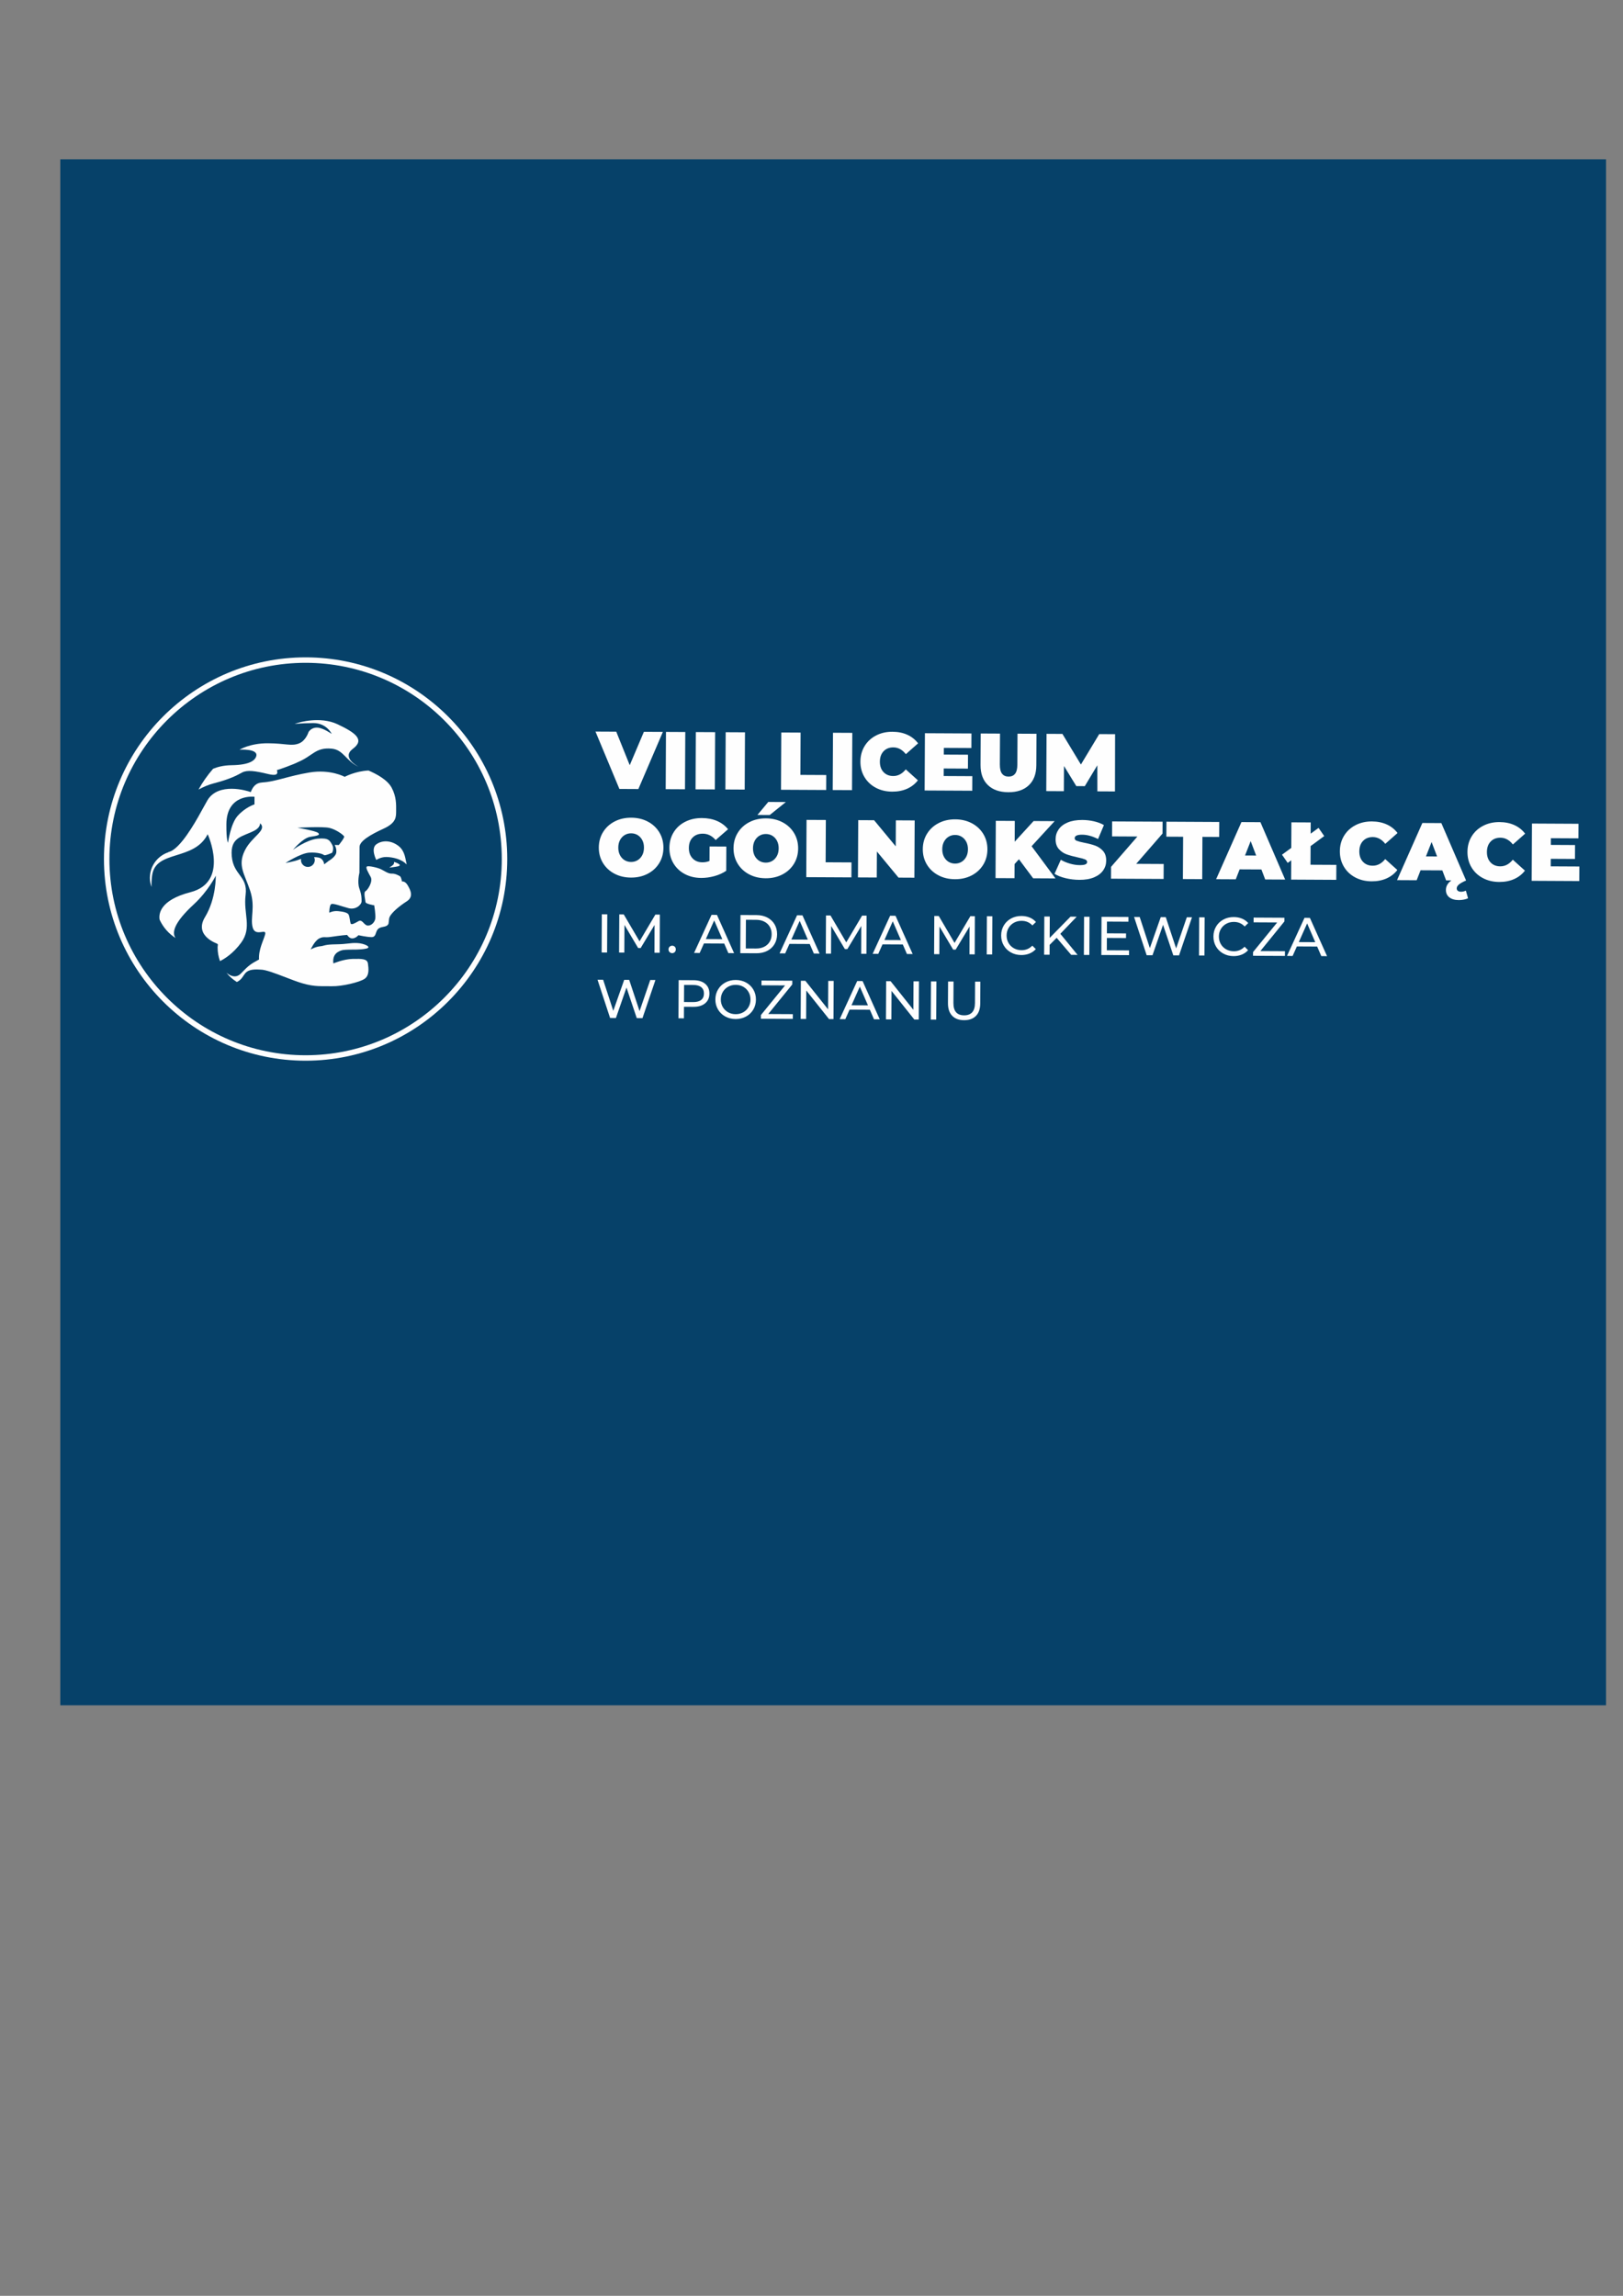 <?xml version="1.0" encoding="UTF-8"?>
<!DOCTYPE svg PUBLIC "-//W3C//DTD SVG 1.1//EN" "http://www.w3.org/Graphics/SVG/1.1/DTD/svg11.dtd">
<!-- Creator: CorelDRAW 2018 (64-Bit) -->
<svg xmlns="http://www.w3.org/2000/svg" xml:space="preserve" width="210mm" height="297mm" version="1.1" style="shape-rendering:geometricPrecision; text-rendering:geometricPrecision; image-rendering:optimizeQuality; fill-rule:evenodd; clip-rule:evenodd"
viewBox="0 0 21000 29700"
 xmlns:xlink="http://www.w3.org/1999/xlink">
 <rect x="0" y="0" width="21000" height="29700" fill="#808080" stroke="none"/>
 <defs>
  <style type="text/css">
   <![CDATA[
    .fil1 {fill:#FEFEFE;fill-rule:nonzero}
    .fil0 {fill:#064169;fill-rule:nonzero}
   ]]>
  </style>
 </defs>
 <g id="Warstwa_x0020_1">
  <polygon class="fil0" points="20780.26,22060.88 780.26,22060.88 780.26,2060.88 20780.26,2060.88 "/>
  <g id="_2220460264768">
   <path class="fil1" d="M3954.16 13721.94c-1438.63,0 -2609.03,-1170.4 -2609.03,-2608.99 0,-1438.62 1170.4,-2609.03 2609.03,-2609.03 1438.62,0 2609.02,1170.41 2609.02,2609.03 0,1438.59 -1170.4,2608.99 -2609.02,2608.99z"/>
   <path class="fil0" d="M3954.16 8574.48c-1399.71,0 -2538.47,1138.76 -2538.47,2538.47 0,1399.7 1138.76,2538.44 2538.47,2538.44 1399.72,0 2538.46,-1138.74 2538.46,-2538.44 0,-1399.71 -1138.74,-2538.47 -2538.46,-2538.47z"/>
   <g>
    <path class="fil1" d="M5036.5 11223.98c0,0 85.15,-8.86 115.14,-17.2 68.66,-19.08 -53.37,-56.91 -53.37,-56.91 0,0 5.84,23.88 -15.12,41.66 -20.95,17.78 -46.65,32.45 -46.65,32.45z"/>
    <path class="fil1" d="M3585.5 9960.95c13.41,0.67 228.07,-78.5 267.01,-100.72 197.76,-82.26 227.98,-194.5 438.77,-175.15 155.26,14.26 182.74,158.53 350.08,235.12 -33.8,-18.05 -219.95,-125.57 -75.26,-233.64 158.59,-118.44 30.86,-208.5 -198.12,-316.97 -228.98,-108.46 -509.64,-19.15 -509.64,-19.15 0,0 0.55,-0.5 1.5,-1.32 -16.07,4.61 -31.98,9.57 -47.82,14.73 89.08,-6.07 173.83,-9.11 239.96,-9.78 174.79,-1.77 240.26,140.34 240.26,140.34 0,0 -109.31,-78.06 -185.31,-81.42 -82.12,-3.64 -114.97,57.55 -114.97,57.55 0,0 -33.43,111.61 -123.04,146.93 -99.22,39.11 -169.9,-0.86 -402.41,-2.03 -232.5,-1.17 -367.06,83.11 -367.06,83.11 0,0 254.95,-18.19 214.17,90.51 -17.57,46.8 -81.03,106.9 -318.02,110.17 -103.45,1.43 -182.26,22.59 -238.27,45.96 -71.84,82.53 -135.48,172.39 -188.72,268.97 64.78,-35.65 131.01,-62.94 193.29,-79.12 219.38,-57.02 304.58,-105.78 370.46,-141.22 65.86,-35.43 166.92,-21.51 337.82,19.59 170.9,41.1 101.91,-53.14 115.32,-52.46z"/>
    <path class="fil1" d="M5158.91 10946.06c-94.09,-75.62 -211.24,-80.13 -289.02,-23.88 -77.79,56.24 -1.02,202.69 -1.02,202.69 0,0 59.82,-41.43 137.31,-38.06 77.49,3.37 187.67,24.8 255.87,96.68 -17.53,-71.63 -20.63,-171.12 -103.14,-237.43z"/>
    <path class="fil1" d="M2508.1 11698.72c186.19,-171.72 283.56,-369.69 283.56,-369.69 0,0 9.23,290.68 -139.56,535.86 -148.79,245.16 164.76,345.51 164.76,345.51 0,0 -3.25,0.49 -8.97,1.26 3.92,1.85 7.84,3.72 11.75,5.6 -0.97,12.61 -3.91,24.65 -3.97,37.5 -0.31,62.75 10.95,122.72 30.85,178.61 53.89,-26.42 169.69,-95.4 274.76,-239.72 142.68,-196.01 25.59,-370.98 56.73,-616.75 31.14,-245.76 -158.3,-251.19 -179.4,-501.69 -21.09,-250.5 139.87,-249.69 292.3,-329.41 54.7,-28.61 73.42,-63.12 75.34,-95.66 95.03,93.93 -107.55,166.96 -198.85,352.88 -96.38,196.26 -1.53,304.05 69.17,519.16 70.7,215.1 -1.76,349.59 33.12,476.98 34.89,127.38 184.81,0.93 160.52,90.22 -21.75,79.92 -86.03,193.16 -78.61,322.98 -110.69,61.03 -129.81,72.43 -232.33,179.23 -63.01,65.63 -132.91,39.16 -189.75,-8.02 37.71,47.52 83.58,88.06 135.35,120.17 127.55,-60.71 53.13,-179.57 306.41,-160.03 65.18,-0.57 195.27,49.74 324.37,99.42 0.48,-0.44 1.02,-0.83 1.5,-1.27 1.22,1.15 2.58,2.15 3.8,3.3 75.74,29.14 150.84,57.82 211.96,75.62 166.68,48.53 247.24,34.03 378.38,37.67 131.14,3.65 363.93,-51.82 426.75,-96.21 62.82,-44.4 51.35,-133.89 42.72,-196.53 -8.62,-62.64 -74.2,-62.97 -196.43,-60.6 -122.23,2.36 -250.26,58.35 -250.26,58.35 0,0 -21.93,-96.52 54.72,-145.54 53.41,-34.17 93.91,-30.05 136.52,-32.34 66.05,-3.57 152.01,3.74 232.58,-13.74 80.57,-17.48 -23.5,-68.68 -118.87,-72.14 -95.37,-3.46 -116.32,14.32 -271.34,16.52 -155.02,2.2 -146.17,20.13 -205.82,25.79 -59.64,5.66 -122.42,41.12 -122.42,41.12 0,0 51.25,-113.02 111.01,-142.53 59.77,-29.51 66.93,-7.67 148.56,-20.12 132.53,-20.19 212.36,-25.76 212.36,-25.76 0,0 29.55,50.83 73.56,45.09 44,-5.74 72.49,-41.37 72.49,-41.37 0,0 110.16,24.41 169.78,24.7 59.62,0.31 48.72,-59.5 78,-97.96 29.28,-38.47 89.57,-29.36 119.49,-49.94 29.91,-20.58 21.01,-29.84 30.27,-92.39 9.26,-62.55 134.96,-163.26 227.67,-222.42 92.7,-59.15 48.43,-145.82 12.96,-206.74 -35.46,-60.91 -74.27,-49.92 -74.27,-49.92 0,0 -10.35,-58.9 -26.3,-68.21 -15.95,-9.32 -62.6,-36.57 -107.33,-33.81 -44.72,2.75 -95.2,-36.26 -139.8,-57.35 -44.61,-21.09 -163.71,-48.51 -181.67,-33.7 -17.96,14.82 17.51,74.61 49.99,134.39 32.5,59.78 -39.6,169.71 -67.53,184.6 -27.92,14.89 -0.58,115.72 0.32,139.98 0.9,24.26 113.06,42.3 113.06,42.3 0,0 20.25,122.32 14.05,169.98 -6.2,47.66 -51.15,95.13 -98.83,91.91 -47.68,-3.22 -69.05,-85.41 -118.42,-57.23 -49.37,28.17 -93.2,53.18 -102.03,29.29 -8.82,-23.89 -11.53,-77.56 -23.85,-109.44 -12.33,-31.88 -73.74,-43.08 -139.29,-49.37 -65.55,-6.29 -113.38,20.3 -113.38,20.3 0,0 0.42,-83.46 20.82,-107.21 20.4,-23.74 134.6,24.53 229.87,48.85 95.26,24.33 167.16,-46.85 167.37,-88.58 0.21,-41.73 0.42,-83.46 -28.96,-167.07 -29.39,-83.62 1.02,-202.7 1.02,-202.7 0.39,-77.5 1.29,-256.35 1.68,-333.85 0.39,-77.5 143.89,-160.24 311.21,-236.91 167.31,-76.65 161.74,-154.18 162.13,-231.69 0.39,-77.49 4.58,-180.73 -58.11,-298.37 -54.27,-101.84 -195.7,-177.62 -299.64,-221.92 -170.76,7.43 -307.76,81.73 -307.76,81.73 0,0 -184.3,-102.28 -458.77,-55.96 -274.48,46.31 -439.14,118.81 -602.79,128.12 -93.26,5.3 -126.94,58.6 -154.25,125.41 -48.97,-19.98 -416.73,-130.11 -559.33,104.22 -43.8,71.97 -176.11,341.19 -320.09,520.98 -93,116.11 -153.66,144.2 -185.09,149.63 -0.15,1.03 -0.41,2.02 -0.55,3.04 -138.5,46.53 -239.23,175.61 -240.01,329.86 -0.21,41.94 7.37,81.89 20.95,119 -1.11,-49.21 1.12,-100.54 8.97,-153.58 48.6,-328.39 541.92,-178.35 718.07,-528.46 0,0 286.02,618.72 -222.87,750.05 -404.94,104.51 -410.93,289.71 -398.92,355.53 44.54,97.53 116.32,179.76 205.92,237.12 -52.85,-74.67 -11.55,-206.76 236.92,-435.93zm1789.43 -770.48l0 0c-29.55,-50.83 -41.27,-92.62 -187.4,-78.45 -146.13,14.17 -319.68,144.45 -319.68,144.45 0,0 128.67,-154.86 224.41,-168.78 95.75,-13.92 131.28,-23.18 101.61,-50.16 -29.68,-26.98 -267.94,-66.93 -267.94,-66.93 0,0 325,-19.23 414.32,2.09 89.32,21.32 184.35,93.34 190.22,111.25 5.87,17.91 -69.11,109.94 -69.11,109.94l-53.66 -0.27c0,0 29.57,46.98 20.36,101.02 -9.22,54.05 -97.24,104.27 -97.24,104.27l-58.51 44.89c0,0 -5.61,-72.04 -71.11,-87.27 -16.78,-3.9 -37.35,-5.82 -59.68,-6.13 5.49,11.67 9.08,24.34 9.01,38.1 -0.24,49.44 -40.52,89.31 -89.95,89.06 -49.44,-0.25 -89.31,-40.53 -89.06,-89.96 0.02,-5.25 2.16,-9.79 3.05,-14.78 -9.68,2.88 -18.72,5.97 -26.87,9.26 -65.72,26.5 -176.09,43.83 -176.09,43.83 0,0 194.38,-125.08 304.72,-133.04 110.33,-7.95 181.73,19.23 193.59,31.22 11.87,11.98 104.48,-29.72 104.48,-29.72 0,0 30.08,-53.07 0.53,-103.89zm-1368.38 -264.74l0 0c2.99,-402.43 363.97,-355.88 363.97,-355.88l-0.5 98.37c0,0 -119.42,36.66 -219.85,150.92 -89.25,101.53 -122.47,345.43 -122.47,345.43 0,0 -22.71,-28.65 -21.15,-238.84z"/>
   </g>
  </g>
  <g id="_2218975361376">
   <polygon class="fil1" points="8576.87,9468.32 8259.87,10207.57 8014.34,10206.33 7704.83,9463.93 7973.62,9465.29 8148.18,9899.04 8331.34,9467.1 "/>
   <polygon class="fil1" points="8617.09,9468.53 8866.86,9469.78 8863.13,10210.6 8613.35,10209.34 "/>
   <polygon class="fil1" points="9003.36,9470.48 9253.11,9471.73 9249.37,10212.55 8999.62,10211.29 "/>
   <polygon class="fil1" points="9389.62,9472.42 9639.39,9473.68 9635.65,10214.49 9385.88,10213.24 "/>
   <polygon class="fil1" points="10109.25,9476.06 10359.02,9477.31 10356.26,10024.46 10690.68,10026.15 10689.7,10219.82 10105.51,10216.87 "/>
   <polygon class="fil1" points="10778.09,9479.43 11027.88,9480.69 11024.12,10221.5 10774.35,10220.25 "/>
   <path class="fil1" d="M11332.21 10190.77c-62.63,-33.12 -111.62,-79.22 -146.96,-138.32 -35.28,-59.08 -52.78,-126.02 -52.37,-200.81 0.35,-74.78 18.5,-141.54 54.4,-200.3 35.93,-58.7 85.4,-104.35 148.38,-136.82 62.91,-32.5 133.53,-48.54 211.87,-48.14 72,0.36 136.08,13.36 192.45,39.06 56.29,25.67 102.69,62.6 139.14,110.76l-158.4 139.98c-45.58,-58.09 -99.43,-87.28 -161.51,-87.61 -52.19,-0.26 -94.29,16.29 -126.19,49.64 -31.91,33.35 -48.03,78.26 -48.3,134.71 -0.28,56.44 15.36,101.5 46.95,135.18 31.56,33.66 73.49,50.63 125.65,50.88 62.08,0.33 116.23,-28.33 162.4,-85.95l156.99 141.54c-36.93,47.8 -83.68,84.25 -140.25,109.35 -56.6,25.11 -120.85,37.5 -192.82,37.14 -78.34,-0.4 -148.79,-17.16 -211.43,-50.29z"/>
   <polygon class="fil1" points="12580.75,10040.98 12579.82,10229.34 11963.84,10226.24 11967.59,9485.43 12569.8,9488.46 12568.87,9676.84 12212.16,9675.03 12211.75,9761.81 12525.01,9763.39 12524.08,9943.31 12210.85,9941.73 12210.33,10039.1 "/>
   <path class="fil1" d="M12781.29 10155.24c-63.22,-61.72 -94.53,-147.95 -93.98,-258.73l2.06 -407.45 249.77 1.26 -2.03 400.04c-0.24,54.35 9.24,93.9 28.49,118.69 19.33,24.8 47.3,37.27 84,37.46 36.65,0.19 64.76,-12 84.3,-36.6 19.53,-24.62 29.45,-64.06 29.69,-118.41l2.03 -400.04 245.54 1.24 -2.07 407.45c-0.55,110.77 -32.73,196.69 -96.53,257.76 -63.8,61.03 -152.55,91.29 -266.14,90.71 -113.58,-0.57 -201.95,-31.71 -265.13,-93.38z"/>
   <polygon class="fil1" points="14199.02,10237.51 14198.6,9899.91 14036.34,10170.02 13926.27,10169.47 13766.76,9909.36 13765.14,10235.32 13537.59,10234.17 13541.31,9493.35 13746.64,9494.38 13985.9,9890.36 14222.86,9496.78 14428.15,9497.83 14426.57,10238.65 "/>
   <path class="fil1" d="M7949.55 11302.11c-63.33,-33.47 -112.84,-79.77 -148.53,-138.87 -35.69,-59.08 -53.31,-125.68 -52.95,-199.76 0.38,-74.09 18.67,-140.5 54.97,-199.23 36.27,-58.72 86.24,-104.51 149.91,-137.34 63.68,-32.85 135.36,-49.08 215.11,-48.68 79.72,0.41 151.25,17.36 214.58,50.83 63.32,33.49 112.84,79.77 148.53,138.85 35.67,59.12 53.33,125.7 52.95,199.79 -0.36,74.08 -18.69,140.5 -54.96,199.21 -36.28,58.74 -86.27,104.54 -149.92,137.35 -63.66,32.85 -135.37,49.08 -215.09,48.67 -79.75,-0.4 -151.26,-17.35 -214.6,-50.82zm299.87 -173.65l0 0c25.11,-15.03 45.16,-36.45 60.11,-64.25 14.97,-27.79 22.53,-60.39 22.72,-97.79 0.19,-37.4 -7.04,-70.06 -21.74,-98 -14.67,-27.95 -34.5,-49.57 -59.46,-64.86 -24.97,-15.28 -52.97,-23.02 -84.01,-23.19 -31.05,-0.16 -59.15,7.3 -84.26,22.34 -25.13,15.06 -45.17,36.47 -60.12,64.25 -14.95,27.8 -22.53,60.39 -22.72,97.79 -0.19,37.4 7.06,70.07 21.74,98 14.67,27.97 34.48,49.59 59.46,64.87 24.96,15.29 52.97,23.01 84.02,23.16 31.05,0.18 59.12,-7.26 84.26,-22.32z"/>
   <path class="fil1" d="M9181.12 10950.59l216.96 1.1 -1.57 313.27c-43.91,30.11 -94.83,53.14 -152.76,69.07 -57.94,15.93 -114.79,23.77 -170.49,23.48 -79.03,-0.4 -149.85,-17.14 -212.49,-50.28 -62.64,-33.13 -111.63,-79.24 -146.94,-138.32 -35.33,-59.09 -52.81,-126.04 -52.43,-200.84 0.38,-74.77 18.53,-141.52 54.45,-200.28 35.91,-58.72 85.9,-104.35 149.93,-136.82 64.01,-32.5 136.25,-48.54 216.68,-48.13 72.63,0.37 137.66,12.86 195.06,37.5 57.37,24.64 105,60.33 142.87,107.08l-160.53 139.95c-46.28,-54.55 -101.54,-81.99 -165.73,-82.32 -55.03,-0.27 -98.87,16.09 -131.48,49.08 -32.64,33 -49.07,78.07 -49.36,135.22 -0.28,55.74 15.53,100.63 47.47,134.65 31.92,34.04 74.7,51.18 128.33,51.46 31.73,0.15 62.1,-5.69 91.09,-17.56l0.94 -187.31z"/>
   <path class="fil1" d="M9692.6 11310.9c-63.34,-33.47 -112.85,-79.77 -148.54,-138.87 -35.69,-59.09 -53.33,-125.68 -52.96,-199.77 0.38,-74.09 18.68,-140.49 54.98,-199.23 36.28,-58.72 86.25,-104.51 149.91,-137.34 63.68,-32.85 135.36,-49.07 215.11,-48.68 79.73,0.42 151.26,17.37 214.58,50.84 63.33,33.48 112.85,79.77 148.54,138.85 35.67,59.12 53.33,125.69 52.95,199.78 -0.36,74.09 -18.69,140.51 -54.97,199.21 -36.28,58.74 -86.26,104.55 -149.91,137.36 -63.66,32.85 -135.38,49.08 -215.09,48.66 -79.76,-0.39 -151.26,-17.35 -214.6,-50.81zm299.86 -173.65l0 0c25.12,-15.04 45.16,-36.45 60.12,-64.25 14.97,-27.79 22.53,-60.4 22.72,-97.79 0.19,-37.4 -7.05,-70.06 -21.74,-98 -14.68,-27.96 -34.5,-49.57 -59.46,-64.87 -24.98,-15.28 -52.97,-23.02 -84.01,-23.18 -31.06,-0.16 -59.15,7.3 -84.27,22.34 -25.13,15.05 -45.16,36.46 -60.12,64.25 -14.95,27.8 -22.52,60.39 -22.72,97.78 -0.19,37.4 7.07,70.08 21.74,98 14.68,27.97 34.49,49.59 59.47,64.87 24.96,15.3 52.96,23.02 84.02,23.17 31.04,0.17 59.12,-7.27 84.25,-22.32zm-51.71 -762.82l0 0 227.53 1.14 -209.36 168.29 -158.75 -0.79 140.58 -168.64z"/>
   <polygon class="fil1" points="10435.95,10606.6 10685.7,10607.86 10682.94,11155.01 11017.37,11156.69 11016.37,11350.38 10432.21,11347.43 "/>
   <polygon class="fil1" points="11835.02,10613.65 11831.27,11354.48 11625.94,11353.44 11346.13,11015.48 11344.41,11352.03 11101.05,11350.81 11104.77,10609.98 11310.06,10611.01 11589.91,10948.97 11591.59,10612.42 "/>
   <path class="fil1" d="M12141.54 11323.23c-63.36,-33.45 -112.87,-79.75 -148.56,-138.85 -35.69,-59.09 -53.33,-125.68 -52.98,-199.77 0.41,-74.08 18.7,-140.49 55.02,-199.25 36.27,-58.7 86.23,-104.49 149.89,-137.33 63.67,-32.84 135.39,-49.06 215.11,-48.67 79.72,0.4 151.24,17.35 214.56,50.84 63.36,33.46 112.87,79.77 148.56,138.85 35.69,59.1 53.36,125.68 52.98,199.76 -0.37,74.09 -18.71,140.51 -55.02,199.24 -36.24,58.73 -86.23,104.52 -149.89,137.35 -63.67,32.83 -135.39,49.06 -215.12,48.66 -79.71,-0.39 -151.23,-17.34 -214.55,-50.83zm299.86 -173.63l0 0c25.08,-15.04 45.13,-36.45 60.08,-64.27 14.95,-27.78 22.53,-60.38 22.74,-97.77 0.17,-37.4 -7.06,-70.07 -21.74,-98.01 -14.68,-27.94 -34.52,-49.56 -59.43,-64.86 -25.01,-15.3 -53.02,-23.03 -84.06,-23.18 -31.04,-0.16 -59.12,7.3 -84.27,22.32 -25.11,15.05 -45.16,36.47 -60.11,64.27 -14.95,27.8 -22.54,60.37 -22.7,97.77 -0.21,37.4 7.02,70.09 21.7,98.01 14.67,27.96 34.52,49.58 59.49,64.85 24.98,15.32 52.96,23.04 84.03,23.19 31.01,0.16 59.12,-7.29 84.27,-22.32z"/>
   <polygon class="fil1" points="13183.95,11115.77 13127.56,11177.92 13126.63,11361 12881.1,11359.78 12884.85,10618.95 13130.38,10620.17 13129.04,10888.99 13373.81,10621.41 13645.8,10622.78 13347.8,10947.25 13656.86,11363.69 13367.92,11362.23 "/>
   <path class="fil1" d="M13787.6 11360.65c-58.15,-14.06 -105.83,-32.82 -143.14,-56.3l81.37 -181.63c35.18,20.66 74.59,37.25 118.31,49.82 43.61,12.58 85.57,18.95 125.78,19.16 34.59,0.17 59.29,-3.05 74.14,-9.68 14.84,-6.64 22.32,-16.64 22.39,-30.06 0.07,-15.51 -9.58,-27.2 -28.94,-35.06 -19.36,-7.87 -51.26,-16.48 -95.64,-25.89 -57.11,-12.28 -104.62,-25.4 -142.66,-39.36 -38.03,-13.93 -71.07,-36.69 -99.15,-68.23 -28.04,-31.54 -41.96,-74.12 -41.68,-127.74 0.24,-46.58 13.5,-88.83 39.79,-126.8 26.28,-37.98 65.42,-67.74 117.41,-89.38 51.95,-21.6 114.96,-32.21 189.03,-31.85 50.82,0.26 100.7,6 149.69,17.16 48.95,11.19 92.09,27.45 129.4,48.81l-76.07 180.59c-72.49,-37.03 -141.18,-55.74 -206.09,-56.07 -64.21,-0.32 -96.39,15.04 -96.53,46.07 -0.1,14.83 9.41,25.99 28.42,33.5 18.98,7.49 50.37,15.61 94.06,24.27 56.39,10.89 103.93,23.29 142.69,37.24 38.73,13.96 72.31,36.52 100.74,67.72 28.42,31.19 42.47,73.6 42.23,127.21 -0.24,46.57 -13.5,88.67 -39.82,126.27 -26.29,37.63 -65.43,67.41 -117.38,89.39 -51.99,21.94 -115.03,32.75 -189.1,32.37 -61.39,-0.32 -121.09,-7.48 -179.25,-21.53z"/>
   <polygon class="fil1" points="15056.91,11177.06 15055.91,11370.74 14375.41,11367.31 14376.2,11213.85 14716.85,10821.85 14388.77,10820.19 14389.74,10626.53 15042.76,10629.82 15041.96,10783.28 14701.31,11175.26 "/>
   <polygon class="fil1" points="15308.47,10824.83 15091.54,10823.74 15092.5,10630.08 15776.18,10633.52 15775.22,10827.19 15558.24,10826.08 15555.45,11373.25 15305.68,11371.99 "/>
   <path class="fil1" d="M16321.33 11247.99l-281.53 -1.41 -50.4 128.86 -254.01 -1.27 327.63 -739.2 245.53 1.22 320.05 742.47 -258.21 -1.29 -49.06 -129.38zm-67.87 -180.27l0 0 -71.03 -186.62 -72.9 185.9 143.93 0.72z"/>
   <path class="fil1" d="M16587.91 11056.72l472.74 -346.87 73.52 106.19 -472.74 346.87 -73.52 -106.19zm121.68 -418.5l0 0 249.78 1.26 -2.76 547.15 334.45 1.69 -1 193.68 -584.22 -2.94 3.75 -740.84z"/>
   <path class="fil1" d="M17535.76 11350.95c-62.63,-33.13 -111.62,-79.22 -146.97,-138.32 -35.31,-59.09 -52.77,-126.03 -52.39,-200.82 0.37,-74.77 18.5,-141.54 54.43,-200.3 35.93,-58.7 85.37,-104.35 148.34,-136.84 62.95,-32.49 133.57,-48.54 211.91,-48.14 71.97,0.36 136.08,13.38 192.44,39.08 56.3,25.67 102.7,62.6 139.15,110.76l-158.4 139.98c-45.58,-58.09 -99.43,-87.3 -161.51,-87.61 -52.19,-0.26 -94.29,16.29 -126.19,49.63 -31.9,33.36 -48.03,78.25 -48.3,134.7 -0.31,56.45 15.36,101.53 46.95,135.19 31.56,33.67 73.49,50.64 125.68,50.89 62.08,0.31 116.2,-28.33 162.37,-85.95l156.99 141.54c-36.93,47.8 -83.71,84.25 -140.25,109.37 -56.6,25.11 -120.85,37.48 -192.82,37.12 -78.34,-0.4 -148.83,-17.14 -211.43,-50.28z"/>
   <path class="fil1" d="M18662.28 11259.79l-281.54 -1.42 -50.4 128.87 -254.01 -1.28 327.63 -739.21 245.54 1.24 320.08 742.47 -258.25 -1.31 -49.05 -129.36zm-67.87 -180.27l0 0 -71.04 -186.62 -72.9 185.9 143.94 0.72zm158.16 528.91l0 0c-29.49,-23.44 -44.16,-55.24 -43.96,-95.46 0.21,-38.81 15.71,-73.31 46.58,-103.49 30.83,-30.16 74.48,-53.94 131.05,-71.3l83.34 52.28c-44.51,19.52 -75.83,37.19 -93.92,52.99 -18.08,15.76 -27.14,32.14 -27.25,49.07 -0.03,12.7 4.66,23.12 14.16,31.28 9.48,8.17 23.36,12.3 41.72,12.39 20.47,0.1 41.31,-4.74 62.53,-14.51l28.08 98.57c-12.75,6.96 -30.22,12.69 -52.5,17.17 -22.23,4.48 -44.65,6.67 -67.22,6.57 -52.23,-0.26 -93.09,-12.12 -122.61,-35.56z"/>
   <path class="fil1" d="M19186.72 11359.28c-62.63,-33.14 -111.62,-79.23 -146.96,-138.33 -35.32,-59.09 -52.78,-126.03 -52.41,-200.82 0.38,-74.77 18.5,-141.54 54.44,-200.3 35.93,-58.7 85.37,-104.35 148.34,-136.82 62.94,-32.5 133.53,-48.54 211.88,-48.16 71.96,0.38 136.08,13.38 192.44,39.08 56.29,25.67 102.7,62.6 139.15,110.76l-158.41 139.98c-45.58,-58.09 -99.43,-87.3 -161.5,-87.61 -52.2,-0.26 -94.3,16.29 -126.2,49.62 -31.87,33.37 -47.99,78.26 -48.26,134.71 -0.31,56.45 15.36,101.53 46.92,135.18 31.56,33.68 73.48,50.64 125.67,50.91 62.09,0.31 116.21,-28.34 162.37,-85.96l157 141.54c-36.94,47.8 -83.72,84.25 -140.25,109.37 -56.61,25.11 -120.86,37.49 -192.83,37.12 -78.34,-0.38 -148.79,-17.14 -211.39,-50.27z"/>
   <polygon class="fil1" points="20435.22,11209.47 20434.26,11397.85 19818.31,11394.73 19822.07,10653.9 20424.27,10656.95 20423.3,10845.32 20066.64,10843.52 20066.22,10930.3 20379.48,10931.89 20378.55,11111.81 20065.29,11110.22 20064.81,11207.6 "/>
   <polygon class="fil1" points="7787.08,11827.99 7857.64,11828.33 7855.16,12322.21 7784.6,12321.87 "/>
   <polygon class="fil1" points="8468.3,12325.31 8469.4,11965.48 8289.4,12264.44 8256.94,12264.26 8079.93,11965.64 8078.12,12323.35 8010.39,12323.01 8012.87,11829.13 8070.74,11829.42 8275.01,12177.59 8479.95,11831.48 8537.8,11831.78 8536.03,12325.66 "/>
   <path class="fil1" d="M8663.76 12316.77c-9.37,-9.2 -14.01,-20.88 -13.94,-35 0.07,-13.65 4.82,-25.02 14.28,-34.15 9.46,-9.13 20.77,-13.64 33.94,-13.6 13.17,0.06 24.21,4.62 33.1,13.57 8.87,9.03 13.3,20.53 13.23,34.66 -0.07,14.12 -4.72,25.73 -13.94,34.86 -9.21,9.13 -20.16,13.65 -32.88,13.58 -13.16,-0.04 -24.44,-4.69 -33.79,-13.92z"/>
   <path class="fil1" d="M9370.57 12206.39l-262.47 -1.35 -54.93 123.24 -72.67 -0.38 226.12 -492.76 69.85 0.36 221.9 495.01 -74.09 -0.37 -53.71 -123.75zm-24.41 -56.57l0 0 -105.33 -242.54 -107.75 241.47 213.08 1.07z"/>
   <path class="fil1" d="M9581.29 11837.03l208.13 1.05c52.22,0.26 98.48,10.86 138.84,31.73 40.34,20.91 71.61,50.11 93.76,87.63 22.15,37.5 33.11,80.49 32.87,128.92 -0.24,48.44 -11.65,91.29 -34.16,128.57 -22.53,37.31 -54.09,66.18 -94.64,86.68 -40.57,20.5 -86.93,30.59 -139.15,30.35l-208.13 -1.07 2.48 -493.86zm201.73 433.5l0 0c39.98,0.21 75.19,-7.37 105.61,-22.73 30.4,-15.37 53.91,-37 70.52,-64.91 16.6,-27.9 24.99,-60.18 25.18,-96.89 0.19,-36.68 -7.89,-69.05 -24.2,-97.12 -16.33,-28.06 -39.62,-49.96 -69.87,-65.64 -30.26,-15.67 -65.38,-23.61 -105.37,-23.82l-133.34 -0.67 -1.88 371.13 133.35 0.65z"/>
   <path class="fil1" d="M10476.89 12211.97l-262.44 -1.35 -54.95 123.2 -72.68 -0.34 226.14 -492.76 69.85 0.34 221.88 495 -74.09 -0.34 -53.71 -123.75zm-24.39 -56.57l0 0 -105.33 -242.54 -107.75 241.44 213.08 1.1z"/>
   <polygon class="fil1" points="11143.01,12338.78 11144.04,11978.95 10964.1,12277.91 10931.65,12277.73 10754.65,11979.11 10752.85,12336.82 10685.11,12336.47 10687.6,11842.61 10745.46,11842.89 10949.74,12191.06 11154.65,11844.96 11212.53,11845.25 11210.74,12339.13 "/>
   <path class="fil1" d="M11681.24 12218.03l-262.49 -1.31 -54.94 123.2 -72.66 -0.38 226.13 -492.76 69.84 0.36 221.89 495.02 -74.1 -0.38 -53.67 -123.75zm-24.43 -56.56l0 0 -105.35 -242.55 -107.69 241.48 213.04 1.07z"/>
   <polygon class="fil1" points="12544.2,12345.84 12545.3,11986.01 12365.3,12284.97 12332.84,12284.8 12155.8,11986.17 12154.01,12343.88 12086.28,12343.54 12088.76,11849.66 12146.63,11849.95 12350.93,12198.12 12555.84,11852.02 12613.72,11852.31 12611.93,12346.19 "/>
   <polygon class="fil1" points="12769.61,11853.1 12840.17,11853.45 12837.69,12347.33 12767.13,12346.98 "/>
   <path class="fil1" d="M13080.22 12321.39c-39.65,-22.09 -70.66,-52.33 -93.05,-90.78 -22.36,-38.45 -33.45,-81.65 -33.21,-129.64 0.24,-47.98 11.75,-91.06 34.52,-129.29 22.77,-38.22 54.19,-68.16 94.29,-89.84 40.07,-21.68 84.85,-32.39 134.22,-32.13 38.59,0.19 73.83,6.84 105.73,19.95 31.9,13.09 59.12,32.38 81.58,57.91l-46.09 44.2c-36.97,-39.22 -83.2,-58.96 -138.7,-59.26 -36.69,-0.17 -69.87,7.89 -99.64,24.19 -29.69,16.33 -52.95,38.91 -69.83,67.75 -16.84,28.83 -25.35,61.14 -25.53,96.86 -0.17,35.76 8,68.15 24.57,97.15 16.57,29.01 39.58,51.82 69.14,68.46 29.59,16.6 62.67,24.97 99.36,25.18 55.05,0.28 101.45,-19.26 139.32,-58.57l45.64 44.69c-22.73,25.28 -50.23,44.44 -82.5,57.43 -32.29,13.02 -67.74,19.43 -106.29,19.22 -49.4,-0.24 -93.91,-11.4 -133.53,-33.48z"/>
   <polygon class="fil1" points="13672.05,12132.11 13581.27,12223.37 13580.62,12351.08 13510.07,12350.74 13512.55,11856.84 13583.1,11857.2 13581.72,12133.04 13851.23,11858.55 13931.64,11858.96 13719.6,12080.13 13942.56,12352.91 13860.02,12352.49 "/>
   <polygon class="fil1" points="14026.86,11859.44 14097.42,11859.79 14094.94,12353.67 14024.38,12353.32 "/>
   <polygon class="fil1" points="14608.91,12294.86 14608.6,12356.25 14250.18,12354.46 14252.66,11860.58 14601.23,11862.34 14600.92,11923.71 14322.9,11922.3 14322.14,12073.99 14569.81,12075.25 14569.5,12135.21 14321.83,12133.97 14321.04,12293.41 "/>
   <polygon class="fil1" points="15423.23,11866.47 15255.66,12359.52 15181.56,12359.14 15048.82,11964.07 14912.05,12357.8 14836.56,12357.42 14673.92,11862.7 14746.61,11863.06 14877.98,12265.2 15018.95,11864.44 15083.85,11864.76 15218,12269.02 15356.22,11866.14 "/>
   <polygon class="fil1" points="15516.32,11866.93 15586.87,11867.3 15584.39,12361.18 15513.84,12360.83 "/>
   <path class="fil1" d="M15826.89 12335.23c-39.65,-22.08 -70.66,-52.33 -93.05,-90.77 -22.36,-38.45 -33.45,-81.69 -33.21,-129.64 0.24,-47.98 11.75,-91.07 34.52,-129.29 22.77,-38.24 54.19,-68.18 94.29,-89.84 40.07,-21.68 84.86,-32.39 134.22,-32.15 38.59,0.21 73.83,6.86 105.73,19.95 31.9,13.11 59.12,32.4 81.58,57.91l-46.09 44.22c-36.97,-39.22 -83.2,-58.98 -138.7,-59.26 -36.69,-0.19 -69.87,7.89 -99.64,24.19 -29.69,16.31 -52.94,38.91 -69.83,67.75 -16.84,28.83 -25.35,61.12 -25.53,96.86 -0.17,35.76 8,68.15 24.57,97.15 16.57,29.01 39.58,51.82 69.14,68.42 29.59,16.64 62.67,25.01 99.36,25.22 55.05,0.28 101.45,-19.26 139.32,-58.57l45.64 44.69c-22.73,25.28 -50.22,44.44 -82.5,57.43 -32.29,13.02 -67.74,19.43 -106.28,19.22 -49.41,-0.24 -93.92,-11.4 -133.54,-33.49z"/>
   <polygon class="fil1" points="16626.05,12305.02 16625.74,12366.41 16213.05,12364.34 16213.29,12316.36 16525.66,11933.41 16220.15,11931.86 16220.46,11870.48 16619.06,11872.5 16618.82,11920.47 16307.9,12303.44 "/>
   <path class="fil1" d="M17042.67 12245.04l-262.48 -1.31 -54.95 123.2 -72.66 -0.38 226.13 -492.74 69.84 0.34 221.9 495.02 -74.11 -0.38 -53.67 -123.75zm-24.43 -56.57l0 0 -105.31 -242.52 -107.77 241.46 213.08 1.06z"/>
   <polygon class="fil1" points="8480.62,12678.16 8313.03,13171.19 8238.94,13170.84 8106.18,12775.76 7969.42,13169.46 7893.91,13169.09 7731.34,12674.37 7804,12674.75 7935.31,13076.86 8076.33,12676.13 8141.26,12676.44 8275.39,13080.68 8413.59,12677.82 "/>
   <path class="fil1" d="M9124.52 12727.25c36.54,30.8 54.67,72.97 54.4,126.57 -0.26,53.61 -18.83,95.64 -55.67,126.03 -36.83,30.38 -87.23,45.4 -151.19,45.09l-122.06 -0.62 -0.76 149.59 -70.56 -0.38 2.5 -493.86 192.62 0.97c63.96,0.34 114.2,15.88 150.72,46.61zm-51.83 208.22l0 0c23.61,-18.91 35.5,-46.26 35.67,-81.99 0.19,-35.76 -11.42,-63.22 -34.85,-82.37 -23.42,-19.19 -57.46,-28.87 -102.14,-29.11l-119.94 -0.59 -1.12 221.52 119.94 0.62c44.68,0.21 78.82,-9.13 102.44,-28.08z"/>
   <path class="fil1" d="M9383.47 13149.41c-39.86,-22.05 -71.12,-52.43 -93.72,-91.12 -22.64,-38.69 -33.82,-81.78 -33.59,-129.29 0.24,-47.51 11.87,-90.47 34.88,-128.92 23.01,-38.45 54.55,-68.52 94.65,-90.19 40.07,-21.67 85.05,-32.38 134.91,-32.14 49.39,0.24 94.02,11.4 133.92,33.48 39.84,22.08 71,52.33 93.36,90.78 22.39,38.48 33.47,81.65 33.21,129.64 -0.25,47.96 -11.73,91.09 -34.51,129.29 -22.77,38.24 -54.2,68.18 -94.29,89.85 -40.1,21.67 -84.83,32.39 -134.22,32.14 -49.87,-0.27 -94.74,-11.43 -134.6,-33.52zm232.75 -53.5l0 0c29.03,-16.29 51.95,-38.89 68.78,-67.73 16.85,-28.84 25.36,-61.15 25.53,-96.88 0.19,-35.76 -8.01,-68.14 -24.54,-97.15 -16.56,-28.97 -39.24,-51.81 -68.1,-68.42 -28.83,-16.6 -61.37,-25.01 -97.6,-25.18 -36.22,-0.17 -69.05,7.89 -98.54,24.18 -29.49,16.33 -52.66,38.94 -69.49,67.77 -16.85,28.83 -25.36,61.12 -25.55,96.84 -0.17,35.76 8.03,68.15 24.57,97.15 16.55,29.01 39.48,51.82 68.8,68.46 29.31,16.6 62.07,24.97 98.3,25.18 36.23,0.17 68.84,-7.89 97.84,-24.22z"/>
   <polygon class="fil1" points="10258.51,13119.61 10258.2,13181 9845.44,13178.94 9845.68,13130.95 10158.08,12747.99 9852.57,12746.44 9852.88,12685.08 10251.51,12687.08 10251.27,12735.07 9940.3,13117.99 "/>
   <polygon class="fil1" points="10787.05,12689.77 10784.55,13183.66 10726.7,13183.35 10432.25,12813.59 10430.38,13181.87 10359.83,13181.52 10362.32,12687.63 10420.19,12687.94 10714.64,13057.7 10716.5,12689.43 "/>
   <path class="fil1" d="M11255.04 13062.56l-262.44 -1.34 -54.99 123.2 -72.65 -0.35 226.17 -492.75 69.79 0.34 221.9 495 -74.1 -0.35 -53.68 -123.75zm-24.39 -56.57l0 0 -105.35 -242.53 -107.76 241.43 213.11 1.1z"/>
   <polygon class="fil1" points="11890.46,12695.35 11887.98,13189.21 11830.14,13188.93 11535.65,12819.17 11533.79,13187.45 11463.23,13187.07 11465.75,12693.21 11523.62,12693.49 11818.04,13063.29 11819.9,12695.01 "/>
   <polygon class="fil1" points="12045.69,12696.14 12116.25,12696.49 12113.73,13190.34 12043.18,13190 "/>
   <path class="fil1" d="M12320.06 13140.59c-36.52,-37.79 -54.57,-92.02 -54.22,-162.57l1.44 -280.77 70.56 0.34 -1.45 277.98c-0.52,105.84 45.55,158.99 138.22,159.44 45.13,0.25 79.78,-12.64 103.9,-38.62 24.12,-26.01 36.31,-65.8 36.59,-119.4l1.38 -277.99 68.45 0.35 -1.41 280.81c-0.35,71.04 -18.98,125.12 -55.88,162.33 -36.86,37.2 -88.2,55.67 -154.07,55.33 -65.87,-0.35 -117.03,-19.4 -153.51,-57.23z"/>
  </g>
 </g>
</svg>
